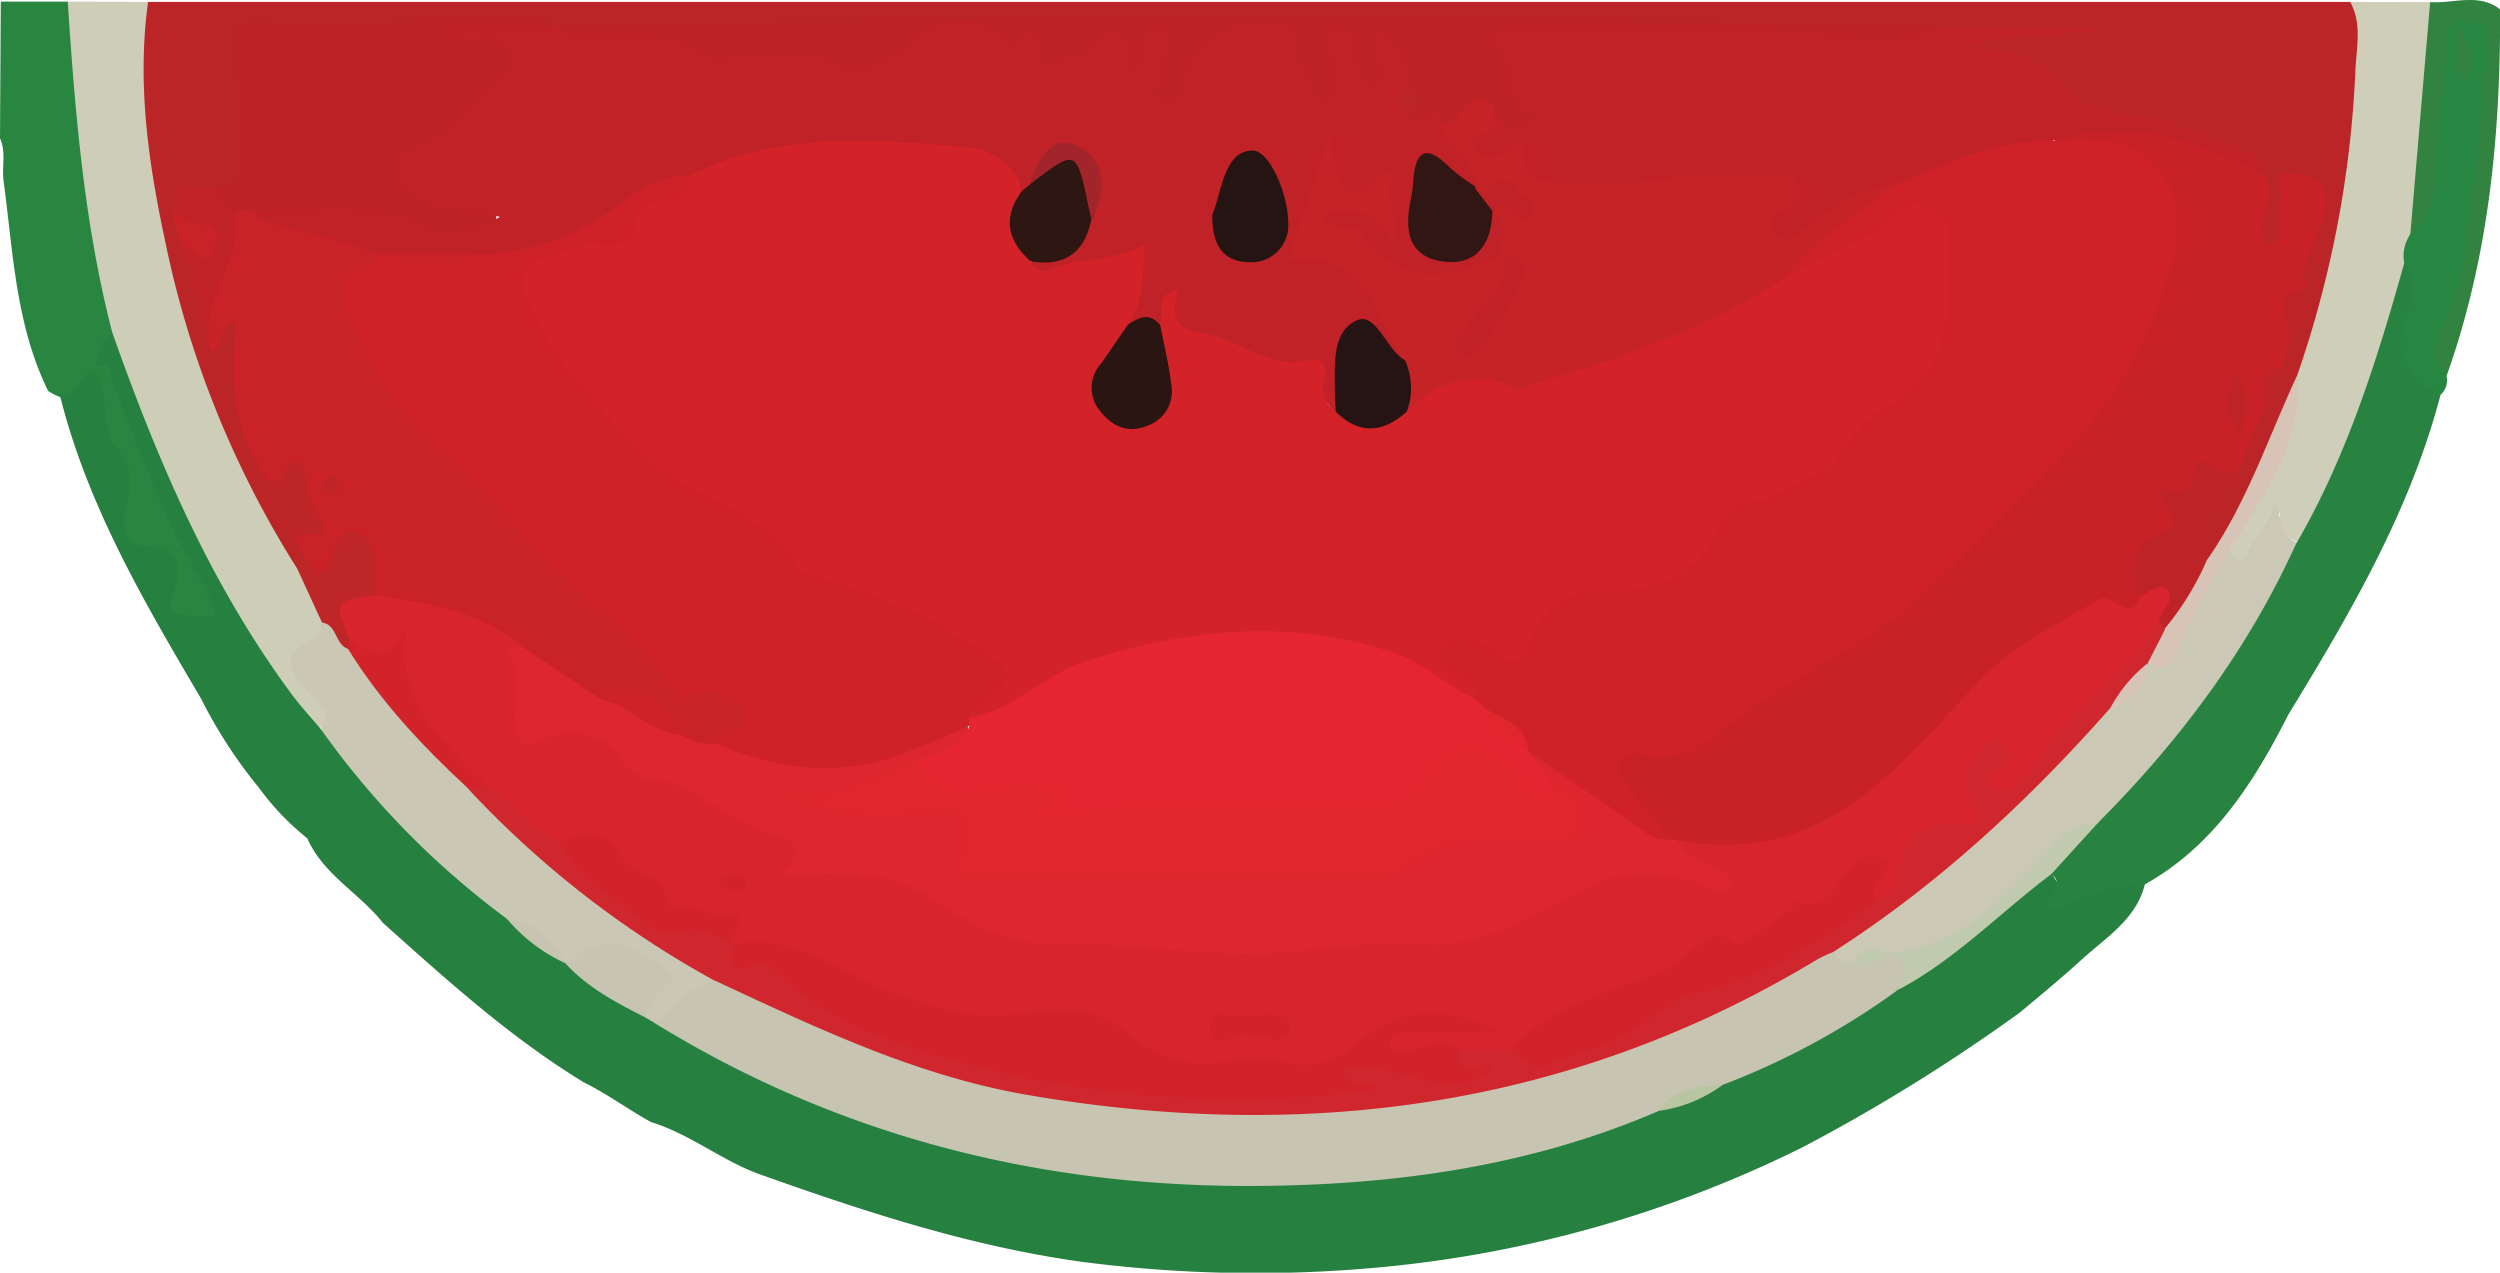 <svg xmlns="http://www.w3.org/2000/svg" viewBox="0 0 285.99 145.59"><defs><style>.cls-1{fill:#bb2527;}.cls-2{fill:#cdcdb8;}.cls-3{fill:#cfceb9;}.cls-4{fill:#298641;}.cls-5{fill:#328240;}.cls-6{fill:#c82227;}.cls-7{fill:#c12227;}.cls-8{fill:#c92227;}.cls-9{fill:#bd2226;}.cls-10{fill:#be2427;}.cls-11{fill:#d7c4b6;}.cls-12{fill:#be2628;}.cls-13{fill:#be2527;}.cls-14{fill:#26803f;}.cls-15{fill:#cbc7b5;}.cls-16{fill:#298340;}.cls-17{fill:#cbc9b6;}.cls-18{fill:#268642;}.cls-19{fill:#d8242c;}.cls-20{fill:#cf2228;}.cls-21{fill:#dd262d;}.cls-22{fill:#c62327;}.cls-23{fill:#d0262d;}.cls-24{fill:#d2232b;}.cls-25{fill:#c7c5b2;}.cls-26{fill:#c0caaf;}.cls-27{fill:#b8c5a2;}.cls-28{fill:#d32328;}.cls-29{fill:#e52630;}.cls-30{fill:#e1262e;}.cls-31{fill:#311613;}.cls-32{fill:#261414;}.cls-33{fill:#2a1513;}.cls-34{fill:#251512;}.cls-35{fill:#2e1713;}.cls-36{fill:#a3242a;}</style></defs><g id="Layer_2" data-name="Layer 2"><g id="Layer_1-2" data-name="Layer 1"><path class="cls-1" d="M16.94.22l251.92,0c2.21,1,2.46,3.06,2.31,5.06-.94,12.72-2.14,25.4-7,37.38a148.44,148.44,0,0,1-7.72,17.11c-.93,1.72-1.52,3.71-3.54,4.59-2.58-.58-1.53-2.42-1.24-3.86.49-2.41,2.17-4.33,2.94-6.65,1.24-2.26,2-4.73,3-7.09a15,15,0,0,0,2.19-4.92c.45-1.29.85-2.6,1.32-3.89a11.12,11.12,0,0,0,1.38-5.2c-1-3.7,3.49-6.77,1.35-11-2.65,1.17-1.35,3.59-2.11,5.16-.52,1.09-1.06,2.29-2.35,2.18s-1.49-1.54-1.65-2.66c-.3-2.1.78-4.25-.23-6.33-1.59-2.76-4.48-3.55-7.16-3.88-8.72-1.06-15.81-6.16-23.77-9.06-.9-.33-2-.76-1.67-2s1.44-1.11,2.44-1.26c3.75-.55,7.53-.06,11.28-.41.66-.17-.36-.7,0-.12.09.15-.05.25-.4.24a106.08,106.08,0,0,0-17.8.94c-29.61-1.82-59.23-.64-88.84-1-15.64-.17-31.29.12-46.94.2-6.64,0-13.25,1.38-19.92.57-5-1.42-10.23-.87-15.35-.73-6.28.17-12.53,1.59-18.86.56-2-.32-2.66.42-2.35,2.5A79.18,79.18,0,0,1,29.23,15c.08,2.61.51,5.45-2.53,7-1.7,1.08-4.54-.43-5.47,2.41a9.57,9.57,0,0,0,.84,3.73c1,3.18,2.33,6.29,2.05,9.7,1-.32,1.25-2.27,2.64-1.57a3.11,3.11,0,0,1,1.47,3.45c-1.53,5.67,1.27,10.26,3.43,15,1,2.32,2,4.66,3.08,7a3.74,3.74,0,0,1,.5,2.84,1.43,1.43,0,0,1-2,.62c-5.49-5.42-7.51-12.74-10.35-19.54-5.49-13.13-7.65-27-7.83-41.18C15.06,2.76,15,1,16.94.22Z"/><path class="cls-2" d="M16.94.22c-1.27,9.18,0,18.23,1.91,27.15A112.12,112.12,0,0,0,34,65.05c2.33,1.3,2.48,3.86,3.47,5.94.14.83.21,1.82-.48,2.28-2.91,2-1.94,3.87-.19,6,1.15,1.4,2.38,3.06-.46,4.13-2.39-.47-3.44-2.48-4.67-4.19C22.5,66.45,16.25,52.27,11.47,37.38c-3.18-10.43-4-21.23-4.91-32C6.4,3.55,6.42,1.7,7.75.18Z"/><path class="cls-3" d="M262.8,42.91A122.25,122.25,0,0,0,269.45,8c.12-2.61.78-5.28-.6-7.78L278,.24c2,2.87,1.42,6.15,1,9.16-.83,5.57-.77,11.24-2,16.75a36.55,36.55,0,0,0-.87,4c-2.5,9.45-4.92,18.94-9.82,27.54a15.52,15.52,0,0,1-3.13,4.45c-2.42-.93-2.42-.93-2.38-3.56-.86,1.81-1.26,3.86-2.74,5.35-2.06,2.1-3,1.16-3.56-1.17C257.92,56.42,261.84,50.28,262.8,42.91Z"/><path class="cls-4" d="M7.75.18c.84,12.76,1.88,25.49,5.11,37.92-.58,1.19-.28,2.64-1.09,3.76A10.27,10.27,0,0,1,11.1,43c-1.16,2.83-3,3.39-5.59,1.73-3.73-7.59-4-15.9-5.1-24C.19,19.09.72,17.4,0,15.82L.09.18Z"/><path class="cls-5" d="M286,1.06c.06,14.3-1.28,28.4-6.14,42-3.54-1.33-2-4-1.38-6.12a114,114,0,0,0,4.2-31,1.24,1.24,0,0,0-.81-1.35c-1.59,4.09-1.22,8.41-1.79,12.59-.52,3.78,0,8.09-3.65,10.86-.28.2-.64,0-.82-.36a.91.91,0,0,1,.12-.88L278,.24C280.69.43,283.5-.84,286,1.06Z"/><path class="cls-6" d="M258.84,47.06l-3,7c-3.45,1.15-6.71,2.4-6.13,7.11a1.94,1.94,0,0,1-1.67,2.1c-3,.62-3.33,2.68-2.84,5.2a2.16,2.16,0,0,1-2,1.85c-6.94.06-11.55,4.45-16.09,8.78-3.23,3.08-6.42,6.22-9.43,9.52-7,7.68-15.65,10-25.66,8.44a4.88,4.88,0,0,1-1.38-.56,21.13,21.13,0,0,1-5.83-6.76c-1.3-2.44-.63-4.44,2.36-4.55,5.3-.21,9.41-2.93,13.51-5.78C207,75,214.38,72,219.92,66.26,230.23,55.58,242.21,46.21,246.53,31a17.87,17.87,0,0,0,1-5.87c-.27-4.91-2.84-7.41-7.79-7.81-1.81-.15-4.1.63-5-2,.29-.42.59-.93,1.08-1,8.42-1.11,16.26.21,23.07,5.69,2.35,2.55-1.8,5.63.74,8.23,2.08-1.43.88-3.61,1.27-5.41.25-1.12-.67-3.41,1.17-3,1.22.29,3.85,0,4,3.2.13,3.64-3.41,6.25-2.17,10-1.86,1.2-1.12,3.42-2,5a6.75,6.75,0,0,1-1,4C259.1,43.3,259.73,45.49,258.84,47.06Z"/><path class="cls-7" d="M258.86,20.07c-7.54-4.11-15.36-6.54-24-4-5.62,2.68-11.89,3.47-17.53,6.06-3.39.43-6.12,2.47-9.09,3.88-1.69.79-2.84,3.16-5.16,1.7-2.67-1.68-.55-3.76.16-5.86a34.85,34.85,0,0,0-13.68.17c-7.52,1.81-14.15-.94-20.78-3.71a2,2,0,0,1-.86-3.3A11.84,11.84,0,0,1,171,11.86c1.79-1.16.19-2.4-.09-3.43-1.46-5.33-1.2-5.83,4.21-5.83,14,0,27.92-.27,41.86.95,1.58.14,3.32.54,4.85-.47h18.88c-5,1.65-10.26.13-15.17,2.37,3.66.22,8.9,1.72,9.77,3.13,3.65,5.93,9.91,3.73,14.56,6a42.28,42.28,0,0,0,6.78,2.47A3,3,0,0,1,258.86,20.07Z"/><path class="cls-8" d="M30.88,55.07c-4.47-5.3-4.44-11.71-3.86-18.42-2,1-1.73,2.56-2.51,3.55,0,0-.36-.07-.4-.17a6,6,0,0,1-.24-1c-1.46-5.37,1.4-10,2.57-14.89a2.71,2.71,0,0,1,2.22-.79c5,2,10.71,1.77,15.34,4.93,0,.5.11,1.12-.22,1.43-4,3.64-2.79,7.53-.15,11,3.74,5,6.72,10.59,12.06,14.22a19.5,19.5,0,0,1,4.88,4.92c4.87,6.82,12,11.34,17.71,17.27.74.77,1.8.74,2.78.9,2.37.37,5,1,5.13,3.79.14,2.51-2.29,3.35-4.37,4.07a4.82,4.82,0,0,1-4.07-1.14c-2.41-2.8-5.23-4.69-9.15-4.25A30,30,0,0,1,59,75a25.32,25.32,0,0,0-12.09-4.9c-1.61-.23-3.29-.21-4.41-1.69s-.49-3.61-1.75-4.92c-2.23-1.55-3.05,7.66-5.85.62-.33-.67-.67-1.33-1-2-1.48-1.55,1.06-2,.86-3.18C34.35,56.77,33.42,55.07,30.88,55.07Z"/><path class="cls-9" d="M28.88,24.08h-2c-2.24.06-3-.92-2-3,2.5.21,3.19-1.19,3-3.38-.34-3.78-.35-7.62-1.1-11.32s1.63-4.48,3.73-4C40,4.4,49.31.81,58.7,2.08c1.75.24,3.7-.62,5.17,1l-.54.56c-3.74,1.83-7.34-.8-11,0,.07.77,1,.12,1.35.09,2.19-.17,4.54-.47,5.63,1.93,1,2.24-.83,3.7-2.2,5.09-2.2,2.23-4.23,4.67-7,6.28-1,.57-2.25,1-2.13,2.45s1.38,2.16,2.63,2.68a25.92,25.92,0,0,0,3.4.69c1.18.31,3,.2,2.76,2.09-.17,1.52-1.62,1.94-3,2.22a5.33,5.33,0,0,1-2.46.17C44,25.24,36.24,25.91,28.88,24.08Z"/><path class="cls-9" d="M221.86,3.08c-4.45,2-9.21,1.34-13.66.74-11.47-1.53-22.94-.25-34.39-.71-2.42-.1-3.81.95-2,3.25,1.54,2,.18,5.17,3.06,6.49.61.28.52,1.26-.19,1.63-.53.27-1.52.55-1.8.29a17.39,17.39,0,0,1-2-2.69c-2.16.2-3.29,2.86-5.72,2.43-1.32-1.3-3.44,1.64-4.54-.84,0-1.4.54-2.86-.46-4.15-.41-.92-.79-1.85-1.13-2.87-.51,1.52.45,4.15-1.57,4.25-2.52.12-3-2.68-3.89-4.54-.18.85.39,1.69.33,2.59-.08,1.34,0,2.84-1.58,3.35s-2.34-.86-3.09-2a7.42,7.42,0,0,1-1.34-2.66c-.6-2.9-2.41-3.49-5.11-3.39S137.85,5,137.09,8a8.26,8.26,0,0,1-.52,1.41c-.74,1.68-1.42,3.83-3.78,3.07-2.52-.82-1.34-2.95-1-4.68a4,4,0,0,0,.14-1.46c-.86,1.81-1.66,4.54-3.84,1.23-1-1.52-1.74-1.91-3-.92-3.85,2.9-7.36.71-10.71-.88-3.57-1.7-6.42-2.1-10,.57C101.41,8.55,97.52,10,93.52,8a4.72,4.72,0,0,0-2.92-.53C82.66,9.26,75.37,4.55,67.52,5.24c-1.36.12-3.58.47-3.65-2.16h0Q142.88.74,221.86,3.08Z"/><path class="cls-10" d="M244.84,68.08c-1.39-1.37-.56-6.06,1.18-6.62,3.15-1,3.15-1,1.66-4.12a13.12,13.12,0,0,1-.46-1.38c3.23.55,3.23.55,4.2-3.32,1.62,0,2.63,2,4.42,1.42-.72,3.47-4.34,6-3.38,10,.76,3.93-2.26,5.83-4.39,8.21a1.38,1.38,0,0,1-1.67-.92C246.11,70.16,247.26,68.27,244.84,68.08Z"/><path class="cls-11" d="M247.57,72a32.55,32.55,0,0,0,4.89-7.93c4.57-6.5,7-14,10.34-21.16.62,8-3.95,14-7.9,20.19-.18,5.06-3.75,8.65-5.72,12.92-.68,1.49-2.35,1.79-3.6.08C244.78,74,246,72.92,247.57,72Z"/><path class="cls-12" d="M34.89,64.06c1-.06,1.4,3.11,2.6.62.82-1.7,1.26-4.22,3.35-3.63,1.76.5,2.09,3,2,5.09,0,.65,0,1.3,0,2C42.73,70,39.22,70.33,40.65,73a2.85,2.85,0,0,1-.61,1.2c-2.42.49-2-2-3.18-2.94L34,65.05Z"/><path class="cls-7" d="M24.88,21.08a3,3,0,0,0,2,3c1,5.4-3.58,9.68-3,15q-1.5-5.51-3-11c.07-.68,3.23.1.82-1.73a13.1,13.1,0,0,1-1.81-2.26C19.72,20.06,23.33,22.28,24.88,21.08Z"/><path class="cls-13" d="M30.88,55.07c1.93.35,1.62-2.3,3.49-2.5.82,2.21.76,4.63,2.17,6.76,2.2,3.32-3,.59-2.66,2.74A22.64,22.64,0,0,1,30.88,55.07Z"/><path class="cls-8" d="M19.89,24.09c.83.5,1.63,1.39,2.47,1.43,2.33.13,3.07,1.39,2.06,3.14-1.29,2.23-2.32-.45-3.54-.58A6.69,6.69,0,0,1,19.89,24.09Z"/><path class="cls-10" d="M261.86,38.07c-.31-2-2-4.65,2-5A5.76,5.76,0,0,1,261.86,38.07Z"/><path class="cls-10" d="M258.84,47.07c.44-1.76-1.17-4.34,2-5C260.43,43.83,260.21,45.68,258.84,47.07Z"/><path class="cls-14" d="M23,79.92c-6.48-11-13-22.08-16.14-34.68,2.1-.1,2.37-2.55,4.24-3,2.1,5.38,5.85,10.51,4.85,17.07a1.85,1.85,0,0,0,1.63,2.45c3.63.79,4.49,3.36,3,6.73a1.88,1.88,0,0,0-.06.49l1.41,0c.65-3.58-2.06-5.88-3.56-8.53-1.65-2.92-1.74-6.54-3.38-9.24-1.79-2.95-1-6.92-3.94-8.95a4.88,4.88,0,0,1,1.81-4.17C18.06,52.79,24.13,67,33.53,79.64c1,1.31,2.11,2.52,3.17,3.77,3.39,1.49,4.77,4.91,7.1,7.42,4.51,4.84,9.59,9.06,14.52,13.44a53.67,53.67,0,0,0,6.37,4.84,11,11,0,0,1,1.1.79,39.46,39.46,0,0,0,8.59,5.64c.66.36,1.3.75,1.94,1.16C89.86,124,104,129.58,119.24,132.21c23.75,4.08,47,2.32,69.59-6a40.11,40.11,0,0,0,7.66-2.86,147.41,147.41,0,0,0,19.95-10.86c4.77-2.78,8.91-6.39,13.14-9.9,1.5-1.23,2.93-2.78,5.08-3,1.18,3.42,3.51,1.91,5.71,1.41,1.63-.37,3.42-2.6,5,.16-1,4-4.43,6.06-7.16,8.55-2.31,2.1-4.73,4.11-7.14,6.11a204.14,204.14,0,0,1-24.88,15.43,137.09,137.09,0,0,1-47.64,13.66,153.24,153.24,0,0,1-34.76-.56C111,142.58,99,138.63,87,134.37c-4.39-1.56-8-4.62-12.51-6-2.61-1.44-5-3.22-7.7-4.55-8.43-5.14-15.71-11.74-23-18.26-2.68-3.4-6.81-5.5-8.64-9.66l0,0a30.37,30.37,0,0,1-5.56-5.82A55.17,55.17,0,0,1,23,79.92Z"/><path class="cls-15" d="M58,105.12A96.05,96.05,0,0,1,36.7,83.41c1.42-2-.4-3.1-1.35-4.11-2.47-2.62-3.48-4.71.88-6.32.38-.14.43-1.15.63-1.76,1.73.26,1.45,2.49,2.93,3,4.51,2.59,6.41,7.65,10.26,10.89,1.61,1.35,3,3,4.55,4.43a111.77,111.77,0,0,0,25.2,20.22,4.4,4.4,0,0,1,2.36,2.45c-1.92,2.34-4.13,4.25-7.23,4.83l-1.2-.7c-.07-.15-.22-.32-.19-.45,1.37-6.11-.25-7.46-6.84-5.62a4.24,4.24,0,0,1-1.94,0l0-.06A25,25,0,0,0,58,105.12Z"/><path class="cls-16" d="M245,101.37c-3.9-.4-7.1,1.72-10.66,2.85-1-1.39,2.23-2.69.35-4.24.05-3.3,3.14-4.46,4.72-6.68a132.2,132.2,0,0,0,19.35-25.66c1.15-2,2-4.19,4-5.59,5.78-10,9.17-20.9,12.27-31.92,2.63.53,2.31,2.87,1.79,4.22-1.63,4.27,0,7.57,2.36,10.84-3.48,13.31-10.35,25-17.42,36.59C257.75,89.68,253.07,97,245,101.37Z"/><path class="cls-17" d="M262.73,62.05C257.24,74.22,249.38,84.72,240,94.13c-5.67,4-10.24,9.2-15.77,13.35a9.48,9.48,0,0,1-7.22,2c-.43.09-.86.14-1.3.19-1.54,0-2.93.73-4.43.94a1.78,1.78,0,0,1-1.88-1.64,3.23,3.23,0,0,1,1.61-2.4,150,150,0,0,0,27.54-24.39,11.47,11.47,0,0,1,2.31-1.9,11.8,11.8,0,0,0,3.81-3.63,3.65,3.65,0,0,1,1-.91c2.05,1.44,3.12-.16,3.59-1.58,1.31-4,3.83-7.39,5.68-11.11.73.17,1.24,2.28,2.28,0,.76-1.68,2.48-2.94,3-5.58C261.1,59.37,260.89,61.4,262.73,62.05Z"/><path class="cls-18" d="M279.15,45.19c-3.4-1.87-5.49-4.37-4-8.53.77-2.2,1.45-4.38-.11-6.53a4.33,4.33,0,0,1,.72-3.35c3.36-2.87,2.87-7,3-10.66.11-4,1.28-7.86,1.2-11.86,0-1.77,1-2.27,2.65-1.85,1.3.32,2.27.26,2,2.38-1,9.69-1.43,19.43-3.62,29-.68,3-4.07,5.81-1.12,9.25A2.15,2.15,0,0,1,279.15,45.19Z"/><path class="cls-19" d="M39.93,73.05c-1.7-4.27-1.7-4.27,3-5,6,1,12.1,1.77,17,6a20.64,20.64,0,0,1,.24,8.68c5.08-.2,9.38-.46,13.54,3.89,3.18,3.32,8.85,4.11,13.1,6.72,1.94,1.19,4.54,1.48,5.27,4.12.32,1.16,1.15,1.12,1.92,1,7.87-1.17,13.85,3.86,20.59,6.33a31.66,31.66,0,0,0,9.66,2c11.94.6,23.84.65,35.8.15a40.28,40.28,0,0,0,18.86-5.59c5.14-3,10-2.63,15-2.23-.83-.6-2.61-1-2-3,16.21,3.15,25-8,34.29-18,3.94-4.24,9-6.53,13.75-9.49,1.73-1.09,3.69,3,4.94-.51,1-.28,2.25-1.71,3.1-.55s-.73,2.33-1.1,3.53c-2.78,8.18-10.52,12.41-15.21,19.08a2.83,2.83,0,0,1-4,.69c-1.5-.93-1.31-2.18-.18-4.08-3.09,2.84.91,5.22-.58,7.39s-4.89.52-6.68,2.68a7.08,7.08,0,0,0-1.71,3c-.44,1.93-1.42,3.33-3.55,3.59-1.74-.7-1-2.42-1.59-4.65-2.64,6-8,7.42-12.6,9.42-3.27,1.44-7,2.08-10.44,3.67-6.14,2.82-12,6.09-18,9.19a14.59,14.59,0,0,1-5.27.12,14.4,14.4,0,0,0-5.43.31c-1.6.29-3.19.31-3.32-1.81-.11-2,1.39-2.54,3-2.5,2.71.07,5.49-.6,7.46.31-4.23-.49-9.16-1.7-13,3a3.42,3.42,0,0,1-.77.63c-4.22,2.91-20.89,2.92-24.86-.34-2.89-2.36-6-3.76-9.58-3.27-10.58,1.43-19.86-2.19-28.79-7.16-2.19-1.22-4.57-.65-6.79-1.26a4.13,4.13,0,0,1-1.27-.69,4.2,4.2,0,0,0-3.17-2.75c-4.92-.8-7.74-4.78-11.3-7.58-1.81-1.42-3.72-.87-5.58-1.2-3.79-.58-5.44-4.13-8.32-6-3.89-2.83-6.08-7.22-9.59-10.4-2.27-2.06.34-4.22-.18-6.31C43,78.72,41.62,74.9,39.93,73.05Z"/><path class="cls-20" d="M216.86,21.08c5.78-2.44,11.51-5.1,18-5h4c7.87,0,11.72,6,9.65,13.85a51.74,51.74,0,0,1-13.8,23.44c-5,5-10,10.3-15.35,15.13-6.34,5.76-14.23,8.64-20.77,13.86-2.65,2.11-6.33,5.43-11,3.87a2.58,2.58,0,0,0-2.23.58c-.76.87-.15,1.84.49,2.67,1.69,2.18,3.36,4.37,5,6.56-1.71,1.53-3.07.38-4.41-.62-3.75-2.77-7.74-5.21-11.22-8.33a6.56,6.56,0,0,1-1-1c-1.22-2-3.2-3.19-5.12-4.41a6.62,6.62,0,0,1-1.39-1.6,9,9,0,0,0-1.92-2.26c-1.11-1.13-3-2.19-1.6-4.11a3.94,3.94,0,0,1,4.94-1.35c2.67,1.24,4,.75,6.1-1.55,2.36-2.59,5.2-5,9.85-4.59a10.43,10.43,0,0,0,10-5.53,10.24,10.24,0,0,1,6.58-4.91,17.23,17.23,0,0,0,10-7,12.22,12.22,0,0,1,3.9-3.81C222.46,41,222,34.32,221.39,27.8c-.27-3-1.81-2.55-4.17-1.3-4.24,2.24-8,5.7-13.2,5.87-.78-3.64,2.56-4.7,4.43-6.31A28.23,28.23,0,0,1,216.86,21.08Z"/><path class="cls-21" d="M174.87,86.05c4.19,2.84,8.44,5.59,12.51,8.59,1.13.83,2.07,1.55,3.49,1.4l1,0c1.24,2.83,5,2.41,6.52,5-.9,1.45-2,.92-3,.47a16.54,16.54,0,0,0-15.35.8c-5.37,2.87-10.9,6.28-17.55,5.77-5.49-.42-10.9.6-16.35.94-8.8.55-17.51-1.33-26.35-1.1-4.43.12-9-2.31-12.3-4.6-5.69-4-11.44-3.31-18.17-3.26,2.65-2.57,1.9-4.07-.91-4.68-5.2-1.11-8.77-5.84-14.3-6.31A4.24,4.24,0,0,1,71,86.77c-1.69-3-6.18-3.86-9.45-1.84a1.4,1.4,0,0,1-2.28-.73C58,81,60.44,77.34,57.92,74.3l1.95-.23,9,6c3.8-.46,6.19,2.24,9,4a6.62,6.62,0,0,0,4,1,29.45,29.45,0,0,1,6.82.6,23.24,23.24,0,0,0,16.79-2c1.58-.79,3.27-1.68,5.19-.87.74,4.29-3.14,4.11-5.35,5.55-2,1-4.49.82-6.23,2.81s-4,0-5.67.2c3.37,1.44,7,.69,10.82.37,3.48-.3,7.83-.78,7.65,5-.06,2,1.46,2,2.81,2,14,0,27.94.12,41.91-.07a3.78,3.78,0,0,0,1.95-.3c5.4-3.6,11.45-3.87,17.65-3.75,2.76.06,3.07-1.5,1.33-3.49C176.42,89.53,174.25,88.52,174.87,86.05Z"/><path class="cls-10" d="M255.83,42.72c1.31,2.15,1.21,4.31.54,7C254.11,47.08,254.79,44.9,255.83,42.72Z"/><path class="cls-22" d="M216.86,21.08c-4.47,3.5-9.38,6.49-13,11-3.4,4.39-8.37,6.39-13.28,8.26-4,1.52-8.19,2.69-12.28,4a14,14,0,0,1-7.72.69c-3.44-.74-6.41,1.7-9.73,2.19-1.28-1.81-.4-4.1-1.32-6-1.09-3.61-4.47-5.7-6-9-.66-1.4-2.23-1.3-3.53-1.34-2.83-.07-3.76-1.15-3-4.07,1-3.66,2.76-7.1,3-11a2,2,0,0,1,1.79-2.07c1.49-.1,2,1.09,2.17,2.24.4,2.58.85,4.62,4.25,2.78,1.26-.69,2.2.4,2.3,1.76s.08,2.63.25,4,.38,2.9-1.16,3.45c-1.36.49-1.79-1.16-2.66-1.82-.39-.3-.75-.64-.94-.74,3.79,6.46,9.71,4.45,15.45,3.27,1.59,1.13,2.88,2.18,1,4.28a20.27,20.27,0,0,0-3.12,5.45c1.14-1.95,2-4.08,3.52-5.78s.56-2.62-.85-3.52c-1.34-1.21-1.22-2.91-1.5-4.48a3.09,3.09,0,0,1,.2-1.34,1.61,1.61,0,0,1,2.56-.15c-1.2-2.22-3.1.35-4.4-.76a4.25,4.25,0,0,1-.89-1.05c-.4-2.67-4.35-3.86-3-7.24,2.38.46,2.76-5.06,6-2a3.65,3.65,0,0,0,0,1.47c1,2.22-4.12,1.27-2,3.72,1.86,2.2,3.45-.94,5.56-.76-.86,3.84,1.95,4.39,4.49,4.46a55.58,55.58,0,0,0,11.85-.52c4-.76,8.24-.3,12.38-.35,1,0,2.11-.06,2.5,1.12a2.16,2.16,0,0,1-1.14,2.51c-1.18.8-3.12,1.34-1.16,3.18,1.57,1.48,2.16-.33,3.16-1C209.61,23.66,212.83,21.49,216.86,21.08Z"/><path class="cls-7" d="M164.86,14.08c.53,2.83,4.16,4,3.87,7.26-.32.09-.69,0-.95.11-1.62.69-3.34-3.68-4.7,0-.78,2.06-1.63,4.67.75,6.32,2.56,1.77,4.23,0,5.62-2.06a5.8,5.8,0,0,1,1.27-1.48c1.95,1.26.84,3.24,1.15,4.88h0c-5.86,2.66-11.51,4.11-16.09-2.33-1-1.4-3.33.15-4.56-2,3.5-1.39,6.09-.71,8.09,2.94,1.29-3-1.63-5.45.45-7.84-2.78-1.11-4,4.74-6.31,1.13-1.07-1.63-.63-4.24-1.53-6.43-.55,5.29-3.18,9.82-4.41,15.18,9-1.44,9.72,6.59,13.23,11.51-2.45,1.1-3.4-4-5.81-1.62-1.53,1.52-.55,4.15-1.14,6.21a3.41,3.41,0,0,1-.71,1.29c-.16,0-.43.16-.46.12-3.4-5.72-10.09-5.11-15.07-7.78-1.43-.76-3-.95-3.77-2.77-.92-2.26-.05.91-.57.24a4.07,4.07,0,0,1-4.58.08c1.14-6.91,1.15-6.87-6.47-5.21-1.72.38-3.71.93-4.5-1.58,2-1.91,5.37-2.29,6.33-5.45.1-.66,0,.17.17-.47.65-2.37,1-5.14-1.51-6.14-2.3-.91-2.93,2.1-4.21,3.5a1.7,1.7,0,0,1-2,.49c-10.69-6.23-21.79-6-33.11-2.05a26.34,26.34,0,0,1-4.27,1.22,16.45,16.45,0,0,0-7.6,3.23c-5,3.55-10.68,5.86-17,5.9-3.33-.29-6.74.6-10-.78l-.6-.6c-3.57-1-7.1-2.12-10.7-3-1.63-.38-3.19-.68-4.3-2,6.68.49,13.5-1.2,20.08,1.81,1.92.88,4.81.68,8.25-1.08-4-1.39-7.44.07-10.05-2.73s-2-4.62.79-5.62C52,15,54,11.45,57,8.89c.81-.71,2.18-1.39,1.58-2.8A3.17,3.17,0,0,0,55.3,4.25c-1.5.11-3,.52-5.06-1.17H63.87c.83,1.08,2,.92,3.19,1,4.48.38,9.21-1.25,13.33,2.31,1,.85,3.49,0,5.29-.14,3.31-.2,6.57-.58,9.76,1,3.46,1.74,7-.59,8.76-2.37,3.49-3.58,8.19-2.65,9.78-1,2.52,2.7,2.9.16,4-.43,1.42,1.06.45,2.7,1.49,4.08,1.84-.68,4.39-1.24,5.49-2.32,4.81-4.7,3.57,0,4,2.26.05.25.36.45.57.7,2.65-.64-.06-6.33,3.81-4.76,2,.81-1,3.89-.84,6.1.05.76-.64,1.74.34,2.15,1.19.49,1.78-.37,2.09-1.45.18-.64.47-1.25.69-1.87A9.14,9.14,0,0,1,147.2,3.08c1.66.67.59,2,1.13,2.94,1.09,1.84,2,3.79,3.12,6,2-1.81,1.3-3.44.84-5.14-.31-1.18-2.38-2.82.07-3.58s2.39,1.44,2.57,3.1,1.25,2.63,2.36,3.76c1.79-2.19-1-4.36.31-7,1.37,2.46,4.55,3.47,3.27,6.92a6.47,6.47,0,0,1,0,3c.82,1.07,1.71,1.28,2.76.28S164.72,13.37,164.86,14.08Z"/><path class="cls-20" d="M54.88,29.08a27.28,27.28,0,0,0,16.75-6.31,12.28,12.28,0,0,1,7.25-2.69c.61.66,1,2,.47,2.19-4,1.62-5.59,6.94-10.57,7.07a17.47,17.47,0,0,0-3.44.54c-3.46.78-4.92,2.28-2.77,5.86,5.53,9.24,12,17.47,22.48,21.48a6.12,6.12,0,0,1,3.23,2.24c2.33,3.84,6,5.74,10.1,6.61,6,1.28,10.56,5.39,16,7.78,4,1.75,4,3.9.58,6.5a28.53,28.53,0,0,0-2.83,2,3.57,3.57,0,0,1-1.26.67,93.63,93.63,0,0,1-9.5,3.87c-6.67,1.94-13.18.81-19.49-1.85,1.24-1.15,4.06-1.61,3.31-3.62S82,78.8,79.6,79.29c-.78.16-1.72.86-2.27-.06-4.72-7.89-13.25-12-18.68-19.42C55.13,55,49.87,51.4,45.94,46.62a39.6,39.6,0,0,1-6.4-11.69c-1.1-3,2.45-4.17,4.34-5.85h0A25.2,25.2,0,0,0,54.88,29.08Z"/><path class="cls-20" d="M77.88,84.05c-3.48-.26-5.73-3.29-9-4C73.23,78.34,75.89,80.46,77.88,84.05Z"/><path class="cls-13" d="M38.13,54.3c.25.6.56,1,.55,1.38,0,.73-.51,1.15-1.19.77a1.35,1.35,0,0,1-.34-1.19C37.22,54.94,37.69,54.7,38.13,54.3Z"/><path class="cls-1" d="M160.86,13.08a2.67,2.67,0,0,1,0-3C164,11.08,162.42,12.08,160.86,13.08Z"/><path class="cls-23" d="M166.87,120.05h6c6.65,1.62,11.78-2.41,16.88-5.26,4.57-2.55,9.59-3.82,14.18-6.33,3.5-1.92,6.6-5.1,11-5.41a4.47,4.47,0,0,0,2.41-3.79c.52-3.7,3.42-5.57,7.2-5.05,2.65.37,1.93-.94,1.33-2.13-1.17-2.31-1.43-4.4.78-6.23.71-.6,1.39-1.76,2.44-.83s1.17,2-.22,2.84c-.79.46-2.21.63-1.06,1.94.89,1,2.05.92,3-.15a23.54,23.54,0,0,0,3-3.32c3.5-5.86,9.76-9.32,13.14-15.27l.72.94c-.64,1.27-1.29,2.53-1.94,3.79l0,.07C244.81,78,243,79.42,241.41,81c-9.39,10.63-19.7,20.21-31.68,27.89-1.09,2.25-3.15,3.34-5.23,4.43-37.66,19.69-76,20.89-114.94,4.07-2.83-1.22-6-2.1-7.73-5.16a112.37,112.37,0,0,1-28.28-22,1.57,1.57,0,0,1,2.31-.14c3.07,1.47,4.61,5,8,6a38.29,38.29,0,0,1,6.49,5.29c2.55,2.34,5.21,4.59,9.13,4.07,2.05-.28,3.34,1.06,4.38,2.63h0c7.32,2.07,12.55,8,19.88,10.36,10.24,3.32,20.41,5.73,31.25,5.37,6.44-.21,13-.7,19.09.48.73.75.9-.41.52.14-.1.14-.18.07-.36,0-1.56-1-2.42-2.08.06-3a6.9,6.9,0,0,1,4.38,0c3.51,1,7.05,1.92,10.45,1.2-.77-.21-2.14.53-3-.34S164.83,120.13,166.87,120.05Z"/><path class="cls-24" d="M55.86,90.06l-2.31.14c-5.19-4.81-10-9.91-13.76-16,.05-.39.09-.78.14-1.17,2.6,2.3,4.88,2.85,6.5-1.56C45,80.3,50.75,85,55.86,90.06Z"/><path class="cls-25" d="M81.83,112.2c11.43,5.32,22.82,10.78,35.39,13,32.05,5.56,62.5,1.58,90.71-15.47a16.32,16.32,0,0,1,1.8-.83,2.17,2.17,0,0,0,2.11,1.2c1.31-.46,2.71-.57,4-1h0a2.29,2.29,0,0,1,2.87.92c.94,1.81-1.31,2.16-1.78,3.36A86.36,86.36,0,0,1,197,124.13c-2.4,1-5.1,1.24-7.21,2.94-14.9,6.45-30.66,8.55-46.67,8.6-24.38.06-47.31-5.75-68.23-18.63C76.9,115,78.79,112.76,81.83,112.2Z"/><path class="cls-4" d="M22.21,70.44c-3-.2-3.06-.21-2.09-3.59.66-2.3-.17-4.36-2.38-4.28-4.18.14-3.78-2.84-3.29-4.84.66-2.67.78-4.38-1.25-6.74-1.81-2.09-.51-5.81-2.27-8.44-.44-.65.54-.74.89-.79,1.14-.16.57.78.77,1.28,2.09,5.31,4.12,10.65,6.42,15.87,1.4,3.17,3.35,6.09,4.85,9.22C25,70.55,24.88,70.61,22.21,70.44Z"/><path class="cls-25" d="M64.76,110.3c4.68-4.5,8.58-1.86,12.51,1.45-1.26,1.46-3,2.58-3.54,4.59C70.48,114.71,67.28,113,64.76,110.3Z"/><path class="cls-26" d="M216.94,113.34c1.1-1.8,1.87-3.51-1.09-4.28,9-.71,14.06-7.29,19.73-13A6,6,0,0,1,240,94.13L234.66,100C228.75,104.43,223.6,109.89,216.94,113.34Z"/><path class="cls-25" d="M58,105.12a8.43,8.43,0,0,1,6.78,5.12A19.27,19.27,0,0,1,58,105.12Z"/><path class="cls-27" d="M189.83,127.07c1.72-2.66,4.49-2.73,7.21-2.94A16,16,0,0,1,189.83,127.07Z"/><path class="cls-11" d="M241.41,81a16.48,16.48,0,0,1,4.25-5.11C245.7,78.78,243.73,80,241.41,81Z"/><path class="cls-26" d="M215.86,109.06c-1.15,1.07-2.38,1.84-4,1A2.86,2.86,0,0,1,215.86,109.06Z"/><path class="cls-5" d="M280.81,2.76c2.71,2.94,1.87,4.81,1.29,6.67C280.31,7.84,281.05,5.94,280.81,2.76Z"/><path class="cls-24" d="M166.87,120.05c-.57,3.83,3.3.67,3.81,2.32-5.55,4.18-11.23-1.36-17-.11.5,2.68,2.93,1.12,4,2.23-18.43,3.2-42.24.19-59.07-6.78A35.4,35.4,0,0,1,88,110.46c-.73-.68-1.54,0-2.32.16-2.44.48-2.53-.77-1.78-2.56,7.56-1.47,13.09,3.92,19.56,6,3.31,1.09,6.26,2.12,9.85,2.11,5.16,0,11-2,15.38,1.79,4.14,3.59,8.32,4.35,13.39,3.14a11,11,0,0,1,4.88.49,9,9,0,0,0,8.26-2.15c4.77-4.06,9.41-4.73,16.41-1.4-4.08,0-7.34,0-10.6,0-1.11,0-2.19.5-1.89,1.7.38,1.51,1.4.42,2.3.33C163.21,119.94,165.05,118.58,166.87,120.05Z"/><path class="cls-24" d="M214.87,103.05c-6.44,4.24-12.6,8.79-20.54,10.44-2.9.6-5.66,3.3-8.58,4.92s-5.83,2.2-8.69,3.42c-1.94.83-3-.68-4.2-1.78,4.16-4.49,9.73-6.26,15.31-8.11a15.13,15.13,0,0,0,5.07-2.92c1.68-1.5,3-3,5.3-1.08.53.42,6.33-3.61,6.75-4.53a1.52,1.52,0,0,0,0-.48c5.62,2.7,4.83-6.89,10.53-4.58C216.93,99.65,213,101.15,214.87,103.05Z"/><path class="cls-24" d="M83.87,108.06c-2-.8-3.69-2.48-6.35-1.29-1,.42-2.91-.63-4-1.5-3.51-2.73-7.6-4.9-9.62-9.2,2.64-.18,5.2-1.81,7.28,2.14.95,1.8,5.32,1.72,5.23,5.51,2.08-.55,4.26,1,5.67.83C86.82,104.13,83.26,107,83.87,108.06Z"/><path class="cls-24" d="M142.44,116.12c1.55,0,2.55-.05,3.54,0s1.63.44,1.6,1.48-.84,1.4-1.71,1.34-1.92-.41-2.89-.56c-1.64-.27-4.54,2.29-4.63-1C138.28,115,141.43,116.7,142.44,116.12Z"/><path class="cls-24" d="M85.29,100.91c.07,1-.68,1-1.29,1s-1.4,0-1.56-.77c-.2-.94.65-1,1.26-1A1.35,1.35,0,0,1,85.29,100.91Z"/><path class="cls-28" d="M110.87,82.07a1.66,1.66,0,0,1,.23-.44c5.78-5,5.56-4.66-1.1-8.64a59.26,59.26,0,0,0-17.33-7.18A1.9,1.9,0,0,1,91.44,65c-3.25-6.71-11.19-7-15.88-11.63-5.84-5.77-12.18-11.17-15.19-19.25-1-2.7-.83-4,2.34-4.63,1.89-.36,3.6-1.75,5.69-1.43,2.45.38,4-.23,4.55-3a2.73,2.73,0,0,1,3.07-2c2.18.11,3-1,2.86-3,10.25-5.08,21.22-4.14,32-3.19,1.72.15,5.45,1.6,5.95,5a39.39,39.39,0,0,0,1.09,8c.42.82,1.26,1.43,2,1.08,3.36-1.62,7.32-.88,11.08-3.05-.45,3.36.13,6.52-2,9.2.7,2.29-1.15,3.66-2,5.4a3.25,3.25,0,0,0,.32,3.73,2.66,2.66,0,0,0,3.14.86c1.42-.54,1.79-1.8,2-3.17.39-2.25-1.39-4.56.22-6.76.51-1.35-.71-3.51,2.08-4-.79,2.71-.61,4.55,2.82,5,4.2.55,7.6,4.35,12.42,3,1.39-.38,1.86,1,1.5,2.39a3.12,3.12,0,0,0,1.24,3.48c2.72.82,5.43-.16,8.15,0,3.51-3.22,7.47-4.74,12.09-2.76,1.2.51,1.75-.16,2.64-.42,9.85-2.87,19.51-6.17,28.18-11.83,4.57-2.38,9.53-4.09,13.39-7.68a2.54,2.54,0,0,1,3.09-.63c1.26.51,2.48.84,2.52,2.6.21,8,1.16,16.1-7.88,20.81-3.22,1.67-4.12,6.15-8.07,7.7-1.89.75-3.47,2.2-5.77,2.39a5.19,5.19,0,0,0-4.34,3c-3,6.14-8,7.67-14.61,7.41-2.51-.1-6.3,2.6-7.13,5.8s-2.12,2.14-3.77,1.28a15.84,15.84,0,0,0-2.57-1.47c-1.54-.46-3.31-.06-4,1.28-.56,1.12,1,1.91,2,2.44a3.44,3.44,0,0,1,2.15,3.09c-1.18,1-2.18.27-3.18-.34-16.14-9.77-32.11-7.26-48,.68C115.55,81.47,113.66,83.61,110.87,82.07Z"/><path class="cls-29" d="M110.87,82.07c5.06-.77,8.44-4.85,13.27-6.4,11.65-3.73,23.07-4.94,34.93-1.13,3.75,1.21,6.41,3.92,9.8,5.52l1,1c1.44,1.89,3.94,2.72,5,5h0l3,4c-1.16,2.47-2.35,2.68-4.37.56-3.94-4.15-6.29-4.06-10.18.41a7.42,7.42,0,0,1-6.48,2.68c-10.6-.23-21.21-.87-31.81.48-2.24.29-4.57.79-6.43-2.09-1.16-1.78-4.31-.51-6.56-.32-3.69.32-6.58-.39-7.16-4.71,2.15-1.12,5-1.24,6-4C110.86,82.72,110.87,82.39,110.87,82.07Z"/><path class="cls-30" d="M174.87,86.06c-1.76-1.57-4.27-2.39-5-5C172.05,82.22,174.6,83,174.87,86.06Z"/><path class="cls-30" d="M104.87,87.07c2,2.59,3.94,4.29,7.81,3.21,3-.83,6.38-.16,9.5-.16.17,2.47-2.1,1.34-2.31,3.16,10.92-1.7,21.83-1.2,32.72-1.2,4.41,0,8.6,1,11.6-4.28,1.95-3.45,9-2.25,10.35,1.66,1.22,3.51,2.19.81,3.32.6,2,.81,3.59,2,2.84,4.46C180,96.8,178,96,176.47,96c-5.28.28-10.83-1.22-15.44,3-.94.86-2.82,1-4.27,1-15.12.06-30.25,0-45.37,0a9.26,9.26,0,0,1-1.86-.4c2.39-5.85,1.35-8-4.63-6.72-5.51,1.18-10.12-.68-15.24-1.62C95.38,92,100,89,104.87,87.07Z"/><path class="cls-31" d="M170.72,24.19c-.08,3.76-1.86,6.28-5.74,5.71s-4.3-3.6-3.63-6.91a14.26,14.26,0,0,0,.3-2c.2-3.62,1.34-4.75,4.29-1.74a22,22,0,0,0,2.79,2.05,1,1,0,0,0,.4.71,5,5,0,0,1,1.61,2.1Z"/><path class="cls-32" d="M160.94,47.08c-2.72,2.45-5.44,2.69-8.15,0,0-.65-.09-1.31-.09-2,0-3.13-.41-7.14,2.5-8.43,2.22-1,3.34,3.31,5.53,4.57A7.74,7.74,0,0,1,160.94,47.08Z"/><path class="cls-7" d="M171.87,29.07c1.53.26,3.35.69,2.44,2.67a63.19,63.19,0,0,1-4.75,8c-.66,1-1.84,1.58-2.89.34s.4-1.43.78-2.17c1.52-2.92,5.61-4.62,4.41-8.86Z"/><path class="cls-7" d="M170.74,24.15l-1.61-2.1c.46-.18,1-.23,1.34-.55,2.28-2.38,3,.74,4.33,1.31.89.38.62,1.65,0,2.12-1.8,1.36-1.61-1.59-2.86-1.46C171.52,23.51,171.14,23.91,170.74,24.15Z"/><path class="cls-33" d="M132.73,37.21c.43,2.26,1,4.51,1.26,6.79a4.17,4.17,0,0,1-2.8,4.73c-2.16.87-3.91.06-5.27-1.62a4.13,4.13,0,0,1,0-5.48c1.06-1.47,2.07-3,3.1-4.48C130.24,36.35,131.5,35.64,132.73,37.21Z"/><path class="cls-34" d="M138.68,24.57c1.1-2.56,1.3-7.33,4.62-7.35,1.91,0,4.06,4.93,4.07,8.31A4.21,4.21,0,0,1,143,30C139.85,30,138.64,27.94,138.68,24.57Z"/><path class="cls-35" d="M117.94,29.92c-2.7-2.35-3.26-5-1.09-8l1-.85a13.42,13.42,0,0,1,1.52-1.91c1-1,2.1-2.25,3.77-1.58,1.42.57,1.66,2,1.64,3.29s1.13,2.81.07,4.22C124.1,28.91,121.79,30.51,117.94,29.92Z"/><path class="cls-36" d="M124.85,25.08c-.11-.49-.23-1-.33-1.46-1.37-6.61-1.37-6.61-6.67-2.56.78-2.72,2.45-5.75,5.26-4.46C126.38,18.09,126.78,21.71,124.85,25.08Z"/><path class="cls-8" d="M54.88,29.08a13.13,13.13,0,0,1-11,0Z"/></g></g></svg>